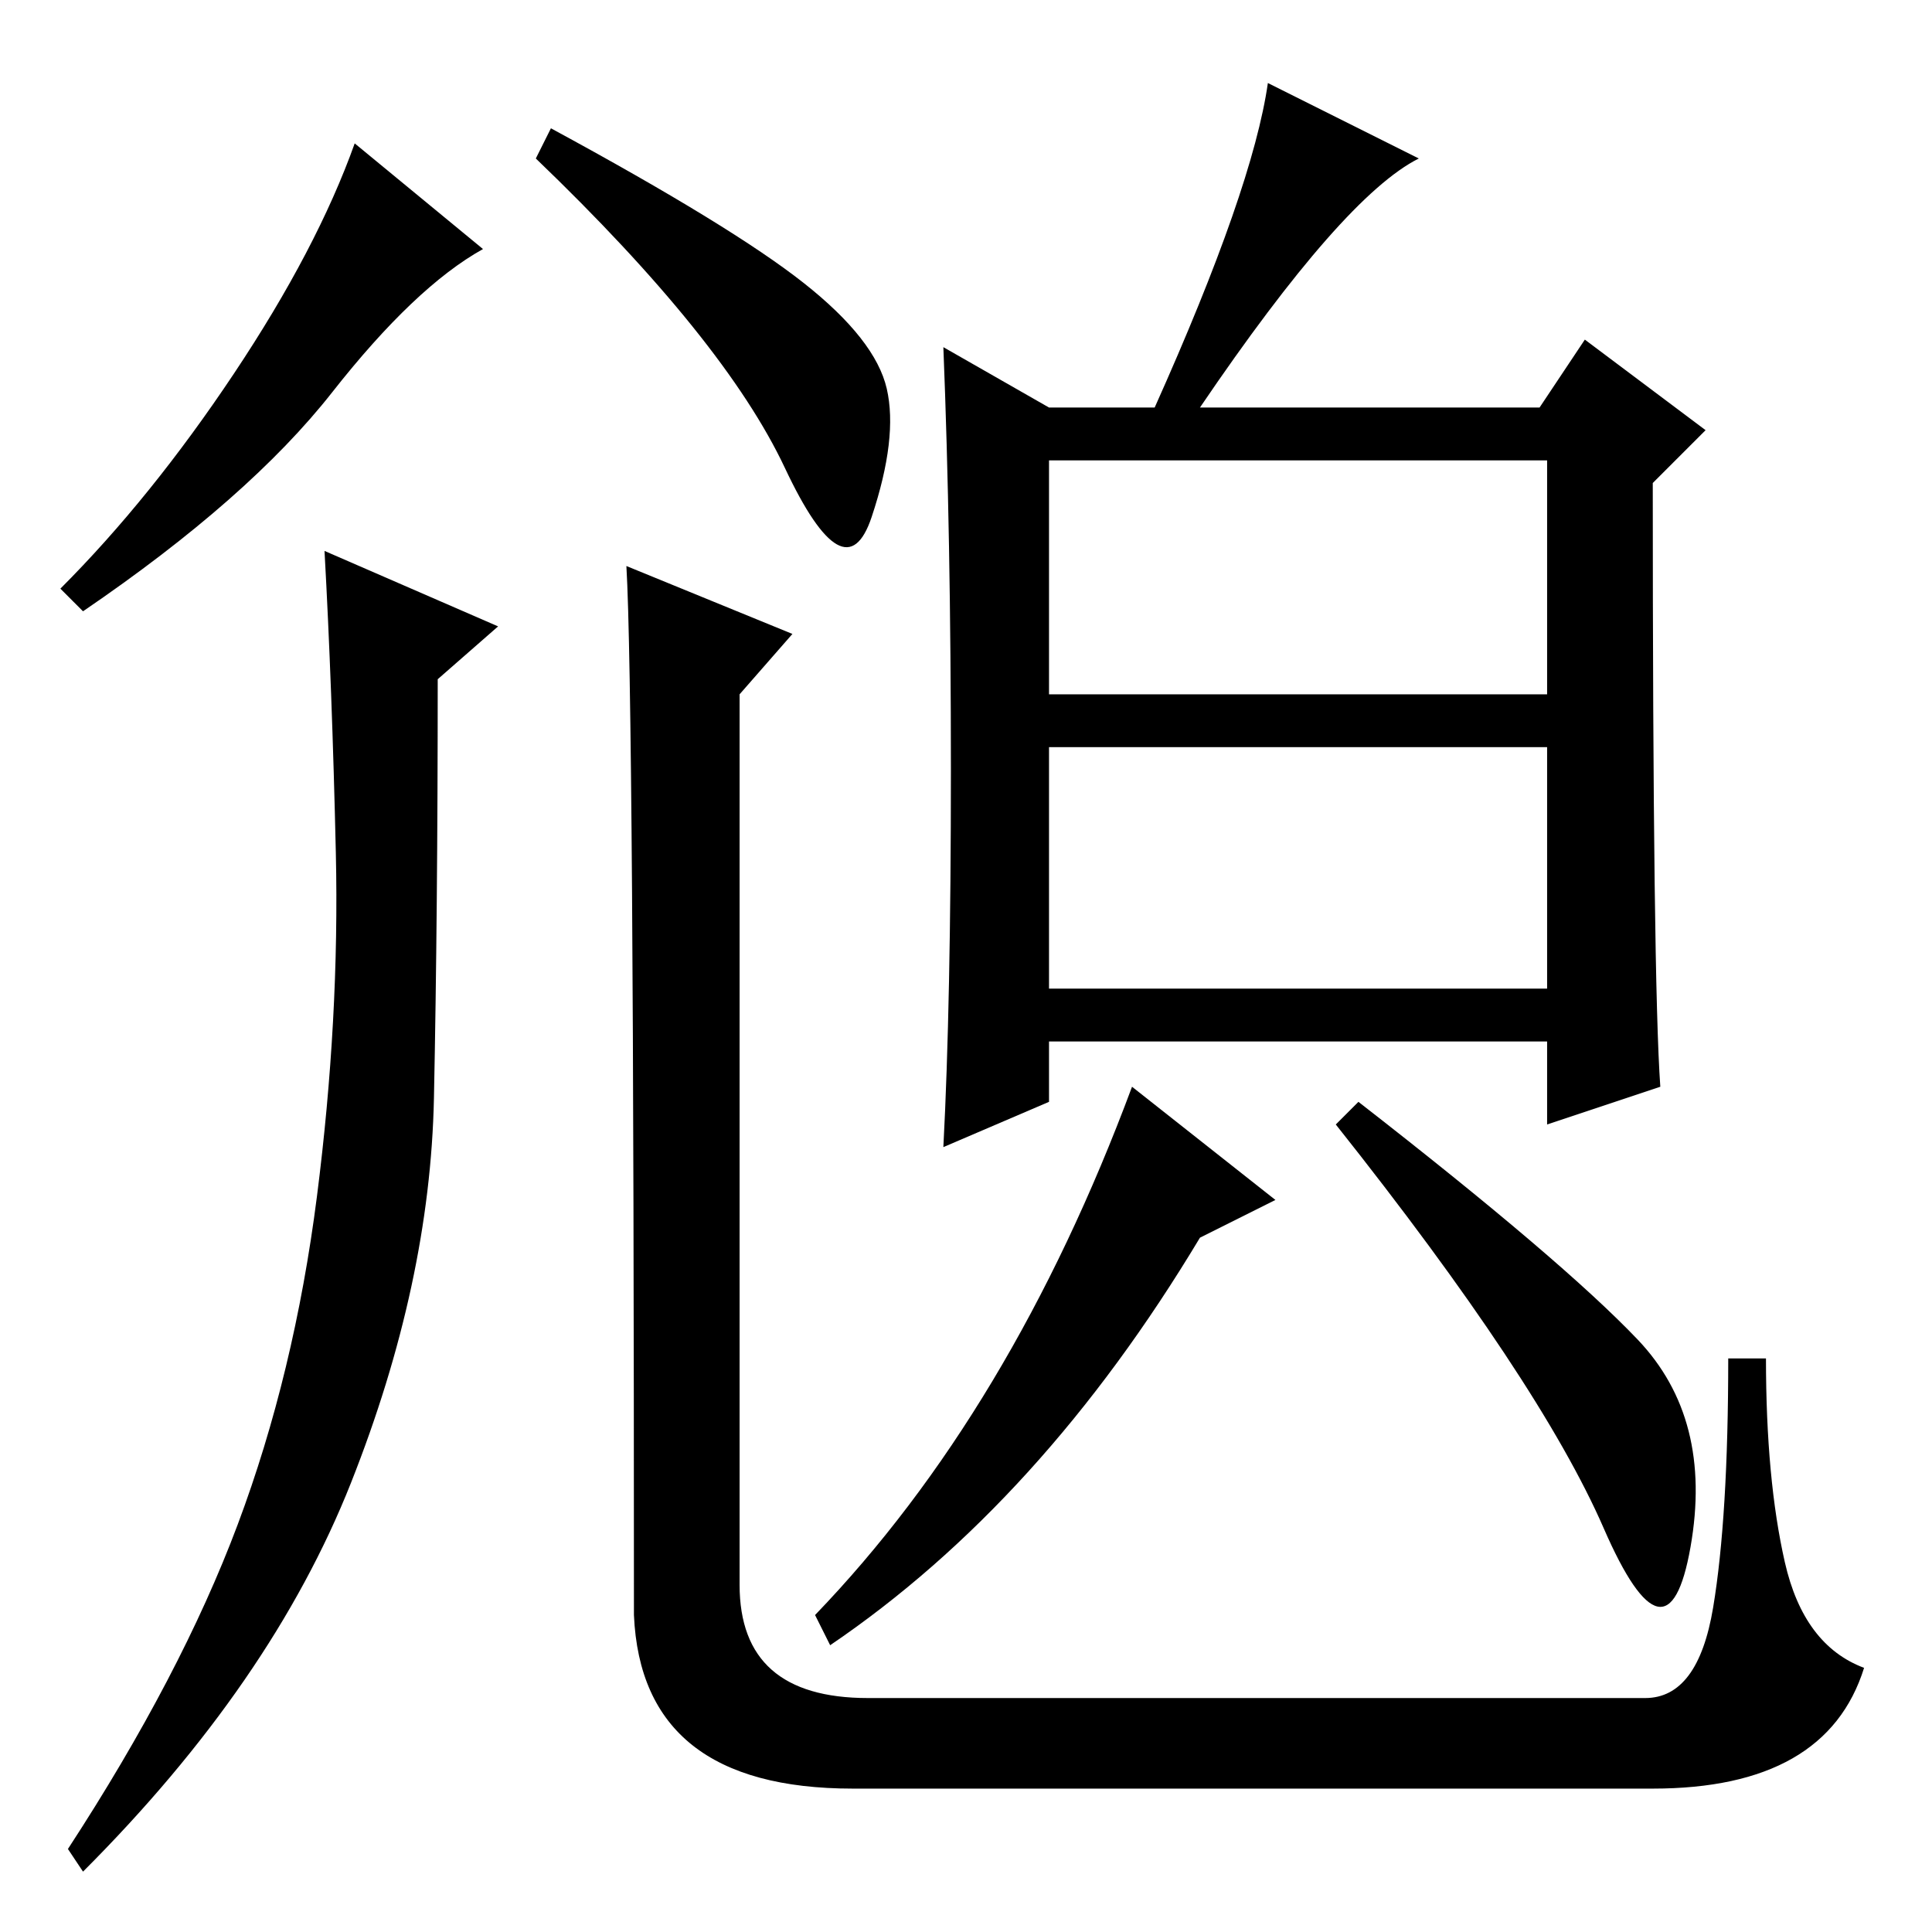 <?xml version="1.0" standalone="no"?>
<!DOCTYPE svg PUBLIC "-//W3C//DTD SVG 1.1//EN" "http://www.w3.org/Graphics/SVG/1.1/DTD/svg11.dtd" >
<svg xmlns="http://www.w3.org/2000/svg" xmlns:xlink="http://www.w3.org/1999/xlink" version="1.1" viewBox="0 -36 256 256">
  <g transform="matrix(1 0 0 -1 0 220)">
   <path fill="currentColor"
d="M139 125h66v32h-66v-32zM126 154q0 31 -1 56l14 -8h14q13 29 15 43l20 -10q-10 -5 -29 -33h45l6 9l16 -12l-7 -7q0 -66 1 -80l-15 -5v11h-66v-8l-14 -6q1 19 1 50zM139 164h66v31h-66v-31zM212.5 53.5q-8.5 19.5 -35.5 53.5l3 3q27 -21 37 -31.5t7 -27.5t-11.5 2.5z
M169 97l-10 -5q-21 -35 -49 -54l-2 4q26 27 42 70zM64 223q-9 -5 -20 -19t-33 -29l-3 3q12 12 23 28.5t16 30.5zM73 239q24 -13 33.5 -20.5t11 -14t-2 -17t-11.5 6.5t-33 41zM31.5 54q7.5 20 10.5 43.5t2.5 45.5t-1.5 40l23 -10l-8 -7q0 -31 -0.5 -55.5t-11 -51t-35.5 -51.5
l-2 3q15 23 22.5 43zM83 181l22 -9l-7 -8v-118q0 -15 17 -15h103q7 0 9 12t2 33h5q0 -16 2.5 -27t10.5 -14q-5 -16 -28 -16h-106q-28 0 -29 23q0 122 -1 139z" />
  </g>

</svg>
